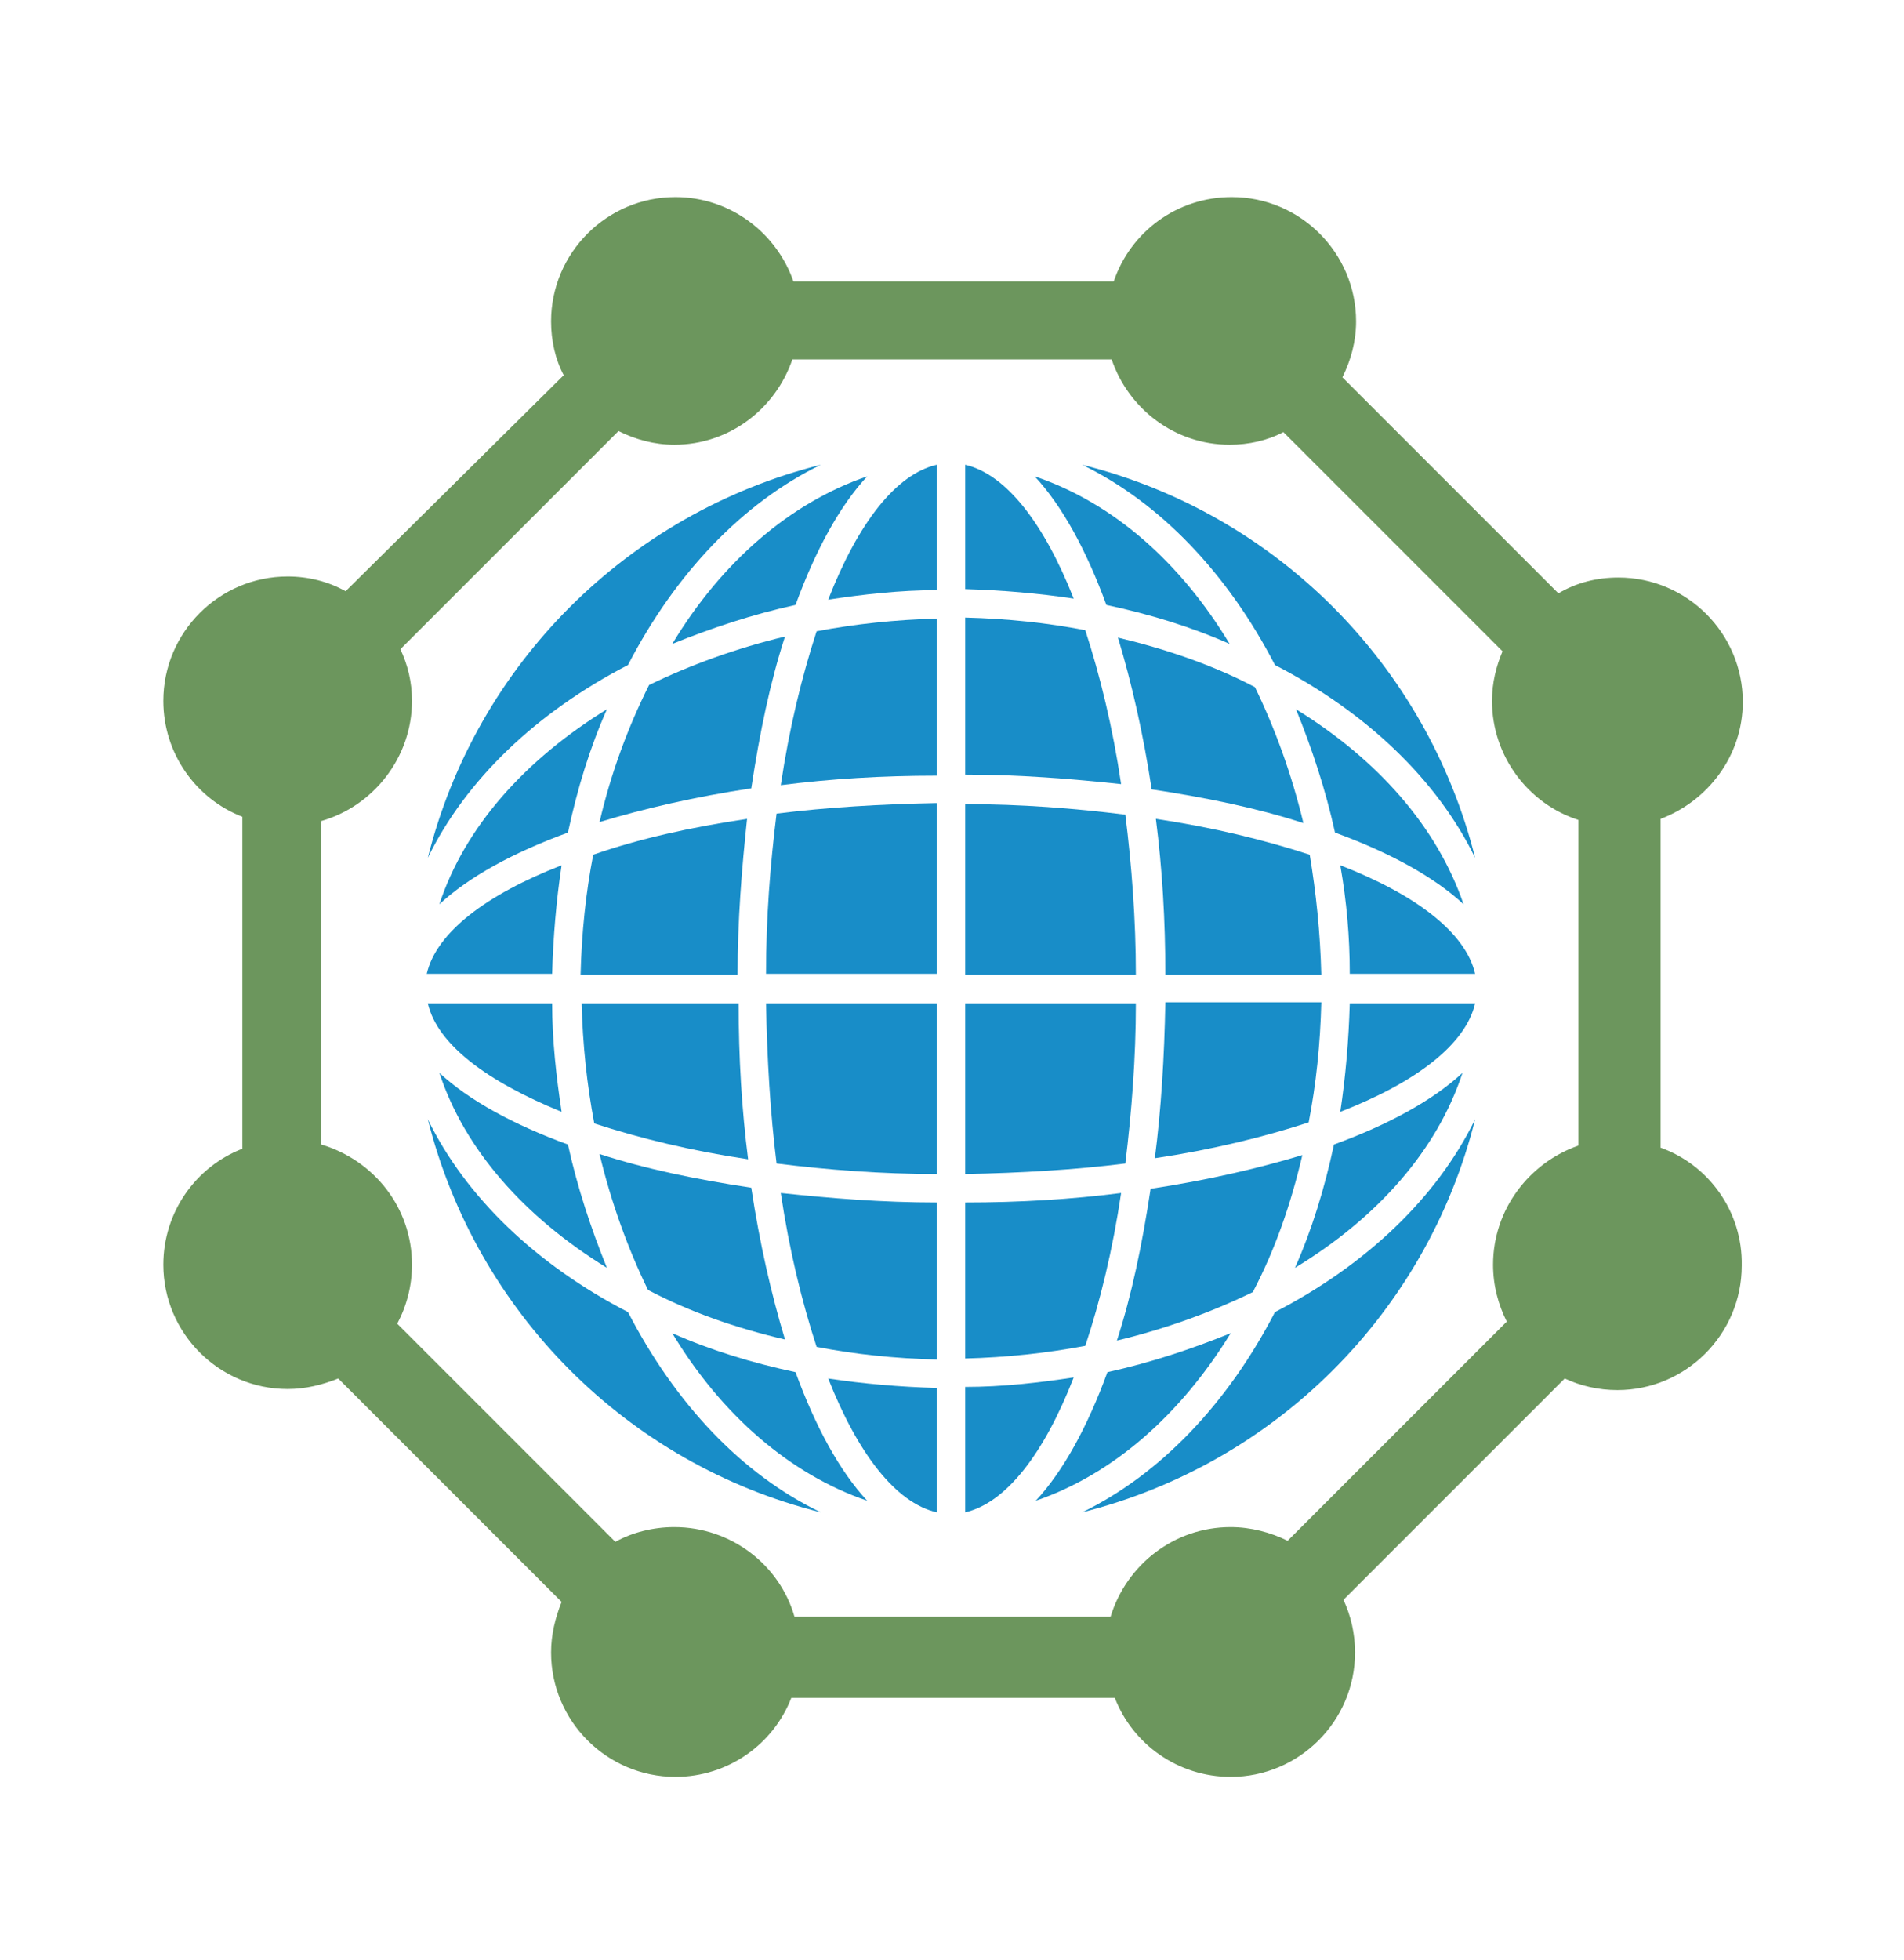 <svg xmlns="http://www.w3.org/2000/svg" xmlns:xlink="http://www.w3.org/1999/xlink" id="Layer_1" x="0" y="0" version="1.1" viewBox="0 0 180.7 186" xml:space="preserve" style="enable-background:new 0 0 180.7 186"><style type="text/css">.st0{fill:#188dc8}.st1{fill:#6c965d}</style><g><g><g><path d="M88.9,114.1c-5.2,0-10.1-0.4-14.8-0.9c0.8,5.4,2,10.3,3.4,14.6c3.6,0.7,7.4,1.1,11.4,1.2V114.1z" class="st0"/><path d="M91.6,73.5c5.2,0,10.1,0.4,14.8,0.9c-0.8-5.4-2-10.3-3.4-14.6c-3.6-0.7-7.4-1.1-11.4-1.2V73.5z" class="st0"/><path d="M91.6,44.1v11.8c3.5,0.1,7,0.4,10.3,0.9C99.1,49.7,95.5,45,91.6,44.1z" class="st0"/><path d="M98.2,45.2c2.6,2.8,4.9,7,6.8,12.2c4.2,0.9,8.1,2.1,11.7,3.7C112,53.3,105.6,47.7,98.2,45.2z" class="st0"/><path d="M88.9,143.5v-11.8c-3.5-0.1-7-0.4-10.3-0.9C81.4,137.9,85,142.6,88.9,143.5z" class="st0"/><path d="M88.9,76.2c-5.3,0.1-10.4,0.4-15.2,1c-0.6,4.8-1,9.9-1,15.2h16.2V76.2z" class="st0"/><path d="M88.9,44.1C85,45,81.4,49.7,78.6,56.9c3.3-0.5,6.8-0.9,10.3-0.9V44.1z" class="st0"/><path d="M88.9,95.2H72.7c0.1,5.3,0.4,10.4,1,15.2c4.8,0.6,9.9,1,15.2,1V95.2z" class="st0"/><path d="M88.9,58.7c-3.9,0.1-7.7,0.5-11.4,1.2c-1.4,4.3-2.6,9.2-3.4,14.6c4.7-0.6,9.6-0.9,14.8-0.9V58.7z" class="st0"/><path d="M109.6,109.9c5.4-0.8,10.3-2,14.6-3.4c0.7-3.6,1.1-7.4,1.2-11.4h-14.8C110.5,100.3,110.2,105.3,109.6,109.9z" class="st0"/><path d="M124.3,81.1c-4.3-1.4-9.2-2.6-14.6-3.4c0.6,4.7,0.9,9.6,0.9,14.8h14.8C125.3,88.5,124.9,84.7,124.3,81.1z" class="st0"/><path d="M128.1,92.4H140c-0.9-3.9-5.6-7.5-12.8-10.3C127.8,85.5,128.1,88.9,128.1,92.4z" class="st0"/><path d="M123,67.3c1.5,3.7,2.8,7.6,3.7,11.7c5.2,1.9,9.4,4.2,12.2,6.8C136.4,78.5,130.8,72.1,123,67.3z" class="st0"/><path d="M106.1,60.5c1.3,4.3,2.4,9.1,3.2,14.4c5.3,0.8,10.1,1.8,14.4,3.2c-1.1-4.6-2.7-9-4.6-12.9 C115.1,63.1,110.7,61.6,106.1,60.5z" class="st0"/><path d="M106.8,77.3c-4.8-0.6-9.9-1-15.2-1v16.2h16.2C107.8,87.2,107.4,82.1,106.8,77.3z" class="st0"/><path d="M91.6,143.5c3.9-0.9,7.5-5.6,10.3-12.8c-3.3,0.5-6.8,0.9-10.3,0.9V143.5z" class="st0"/><path d="M106.4,113.2c-4.7,0.6-9.6,0.9-14.8,0.9v14.8c3.9-0.1,7.7-0.5,11.4-1.2C104.4,123.5,105.6,118.6,106.4,113.2 z" class="st0"/><path d="M107.8,95.2H91.6v16.2c5.3-0.1,10.4-0.4,15.2-1C107.4,105.5,107.8,100.4,107.8,95.2z" class="st0"/><path d="M128.1,95.2c-0.1,3.5-0.4,7-0.9,10.3c7.2-2.8,11.9-6.4,12.8-10.3H128.1z" class="st0"/><path d="M123.6,109.6c-4.3,1.3-9.1,2.4-14.4,3.2c-0.8,5.3-1.8,10.1-3.2,14.4c4.6-1.1,9-2.7,12.9-4.6 C121,118.6,122.5,114.3,123.6,109.6z" class="st0"/><path d="M138.8,101.8c-2.8,2.6-7,4.9-12.2,6.8c-0.9,4.2-2.1,8.1-3.7,11.7C130.8,115.5,136.4,109.1,138.8,101.8z" class="st0"/><path d="M116.8,126.5c-3.7,1.5-7.6,2.8-11.7,3.7c-1.9,5.2-4.2,9.4-6.8,12.2C105.6,139.9,112,134.3,116.8,126.5z" class="st0"/><path d="M121,124.5c-4.5,8.7-10.9,15.4-18.3,19c18.3-4.6,32.7-18.9,37.3-37.3C136.4,113.6,129.7,120,121,124.5z" class="st0"/><path d="M82.3,142.4c-2.6-2.8-4.9-7-6.8-12.2c-4.2-0.9-8.1-2.1-11.7-3.7C68.5,134.3,75,139.9,82.3,142.4z" class="st0"/><path d="M121,63.1c8.7,4.5,15.4,10.9,19,18.3c-4.6-18.3-18.9-32.7-37.3-37.3C110.1,47.7,116.5,54.4,121,63.1z" class="st0"/><path d="M59.6,124.5c-8.7-4.5-15.4-10.9-19-18.3c4.6,18.3,18.9,32.7,37.3,37.3C70.4,139.9,64.1,133.2,59.6,124.5z" class="st0"/><path d="M59.6,63.1c4.5-8.7,10.9-15.4,18.3-19c-18.3,4.6-32.7,18.9-37.3,37.3C44.2,74,50.9,67.6,59.6,63.1z" class="st0"/><path d="M41.7,85.8c2.8-2.6,7-4.9,12.2-6.8c0.9-4.2,2.1-8.1,3.7-11.7C49.8,72.1,44.1,78.5,41.7,85.8z" class="st0"/><path d="M63.8,61.1c3.7-1.5,7.6-2.8,11.7-3.7c1.9-5.2,4.2-9.4,6.8-12.2C75,47.7,68.5,53.3,63.8,61.1z" class="st0"/><path d="M55.2,95.2c0.1,3.9,0.5,7.7,1.2,11.4c4.3,1.4,9.2,2.6,14.6,3.4c-0.6-4.7-0.9-9.6-0.9-14.8H55.2z" class="st0"/><path d="M74.5,127.1c-1.3-4.3-2.4-9.1-3.2-14.4c-5.3-0.8-10.1-1.8-14.4-3.2c1.1,4.6,2.7,9,4.6,12.9 C65.5,124.5,69.8,126,74.5,127.1z" class="st0"/><path d="M56.9,78c4.3-1.3,9.1-2.4,14.4-3.2c0.8-5.3,1.8-10.1,3.2-14.4c-4.6,1.1-9,2.7-12.9,4.6 C59.6,69,58,73.3,56.9,78z" class="st0"/><path d="M56.3,81.1c-0.7,3.6-1.1,7.4-1.2,11.4H70c0-5.2,0.4-10.1,0.9-14.8C65.5,78.5,60.6,79.6,56.3,81.1z" class="st0"/><path d="M57.6,120.3c-1.5-3.7-2.8-7.6-3.7-11.7c-5.2-1.9-9.4-4.2-12.2-6.8C44.1,109.1,49.8,115.5,57.6,120.3z" class="st0"/><path d="M53.3,105.5c-0.5-3.3-0.9-6.8-0.9-10.3H40.6C41.5,99.1,46.2,102.6,53.3,105.5z" class="st0"/><path d="M52.4,92.4c0.1-3.5,0.4-7,0.9-10.3c-7.2,2.8-11.9,6.4-12.8,10.3H52.4z" class="st0"/></g></g><path d="M157.6,108.9V77.7c4.5-1.7,7.8-6,7.8-11.1c0-6.5-5.3-11.8-11.8-11.8c-2.1,0-4,0.5-5.7,1.5l-20.5-20.5 c0.8-1.6,1.3-3.4,1.3-5.3c0-6.5-5.3-11.8-11.8-11.8c-5.2,0-9.6,3.3-11.2,8H75.3c-1.6-4.6-6-8-11.2-8c-6.5,0-11.8,5.3-11.8,11.8 c0,1.8,0.4,3.6,1.2,5.1L32.8,56.1c-1.6-0.9-3.5-1.4-5.5-1.4c-6.5,0-11.8,5.3-11.8,11.8c0,5,3.1,9.3,7.5,11V109 c-4.4,1.7-7.5,6-7.5,11c0,6.5,5.3,11.8,11.8,11.8c1.7,0,3.3-0.4,4.8-1L53.3,152c-0.6,1.5-1,3.1-1,4.8c0,6.5,5.3,11.8,11.8,11.8 c5,0,9.3-3.1,11-7.5h30.7c1.7,4.4,6,7.5,11,7.5c6.5,0,11.8-5.3,11.8-11.8c0-1.8-0.4-3.5-1.1-5l21-21c1.5,0.7,3.2,1.1,5,1.1 c6.5,0,11.8-5.3,11.8-11.8C165.4,114.9,162.1,110.5,157.6,108.9z M141.7,120c0,2,0.5,3.8,1.3,5.4l-20.8,20.8 c-1.6-0.8-3.5-1.3-5.4-1.3c-5.4,0-9.9,3.6-11.4,8.5h-30c-1.4-4.9-6-8.5-11.4-8.5c-2,0-4,0.5-5.6,1.4l-20.7-20.7 c0.9-1.7,1.4-3.6,1.4-5.6c0-5.4-3.6-9.9-8.6-11.4V77.9c4.9-1.4,8.6-6,8.6-11.4c0-1.8-0.4-3.4-1.1-4.9l20.7-20.7 c1.6,0.8,3.4,1.3,5.3,1.3c5.2,0,9.6-3.4,11.2-8.1h30.3c1.6,4.7,6,8.1,11.2,8.1c1.8,0,3.6-0.4,5.1-1.2l20.8,20.8c-0.6,1.4-1,3-1,4.7 c0,5.3,3.5,9.8,8.2,11.3v30.9C145.2,110.3,141.7,114.7,141.7,120z" class="st1"/></g></svg>